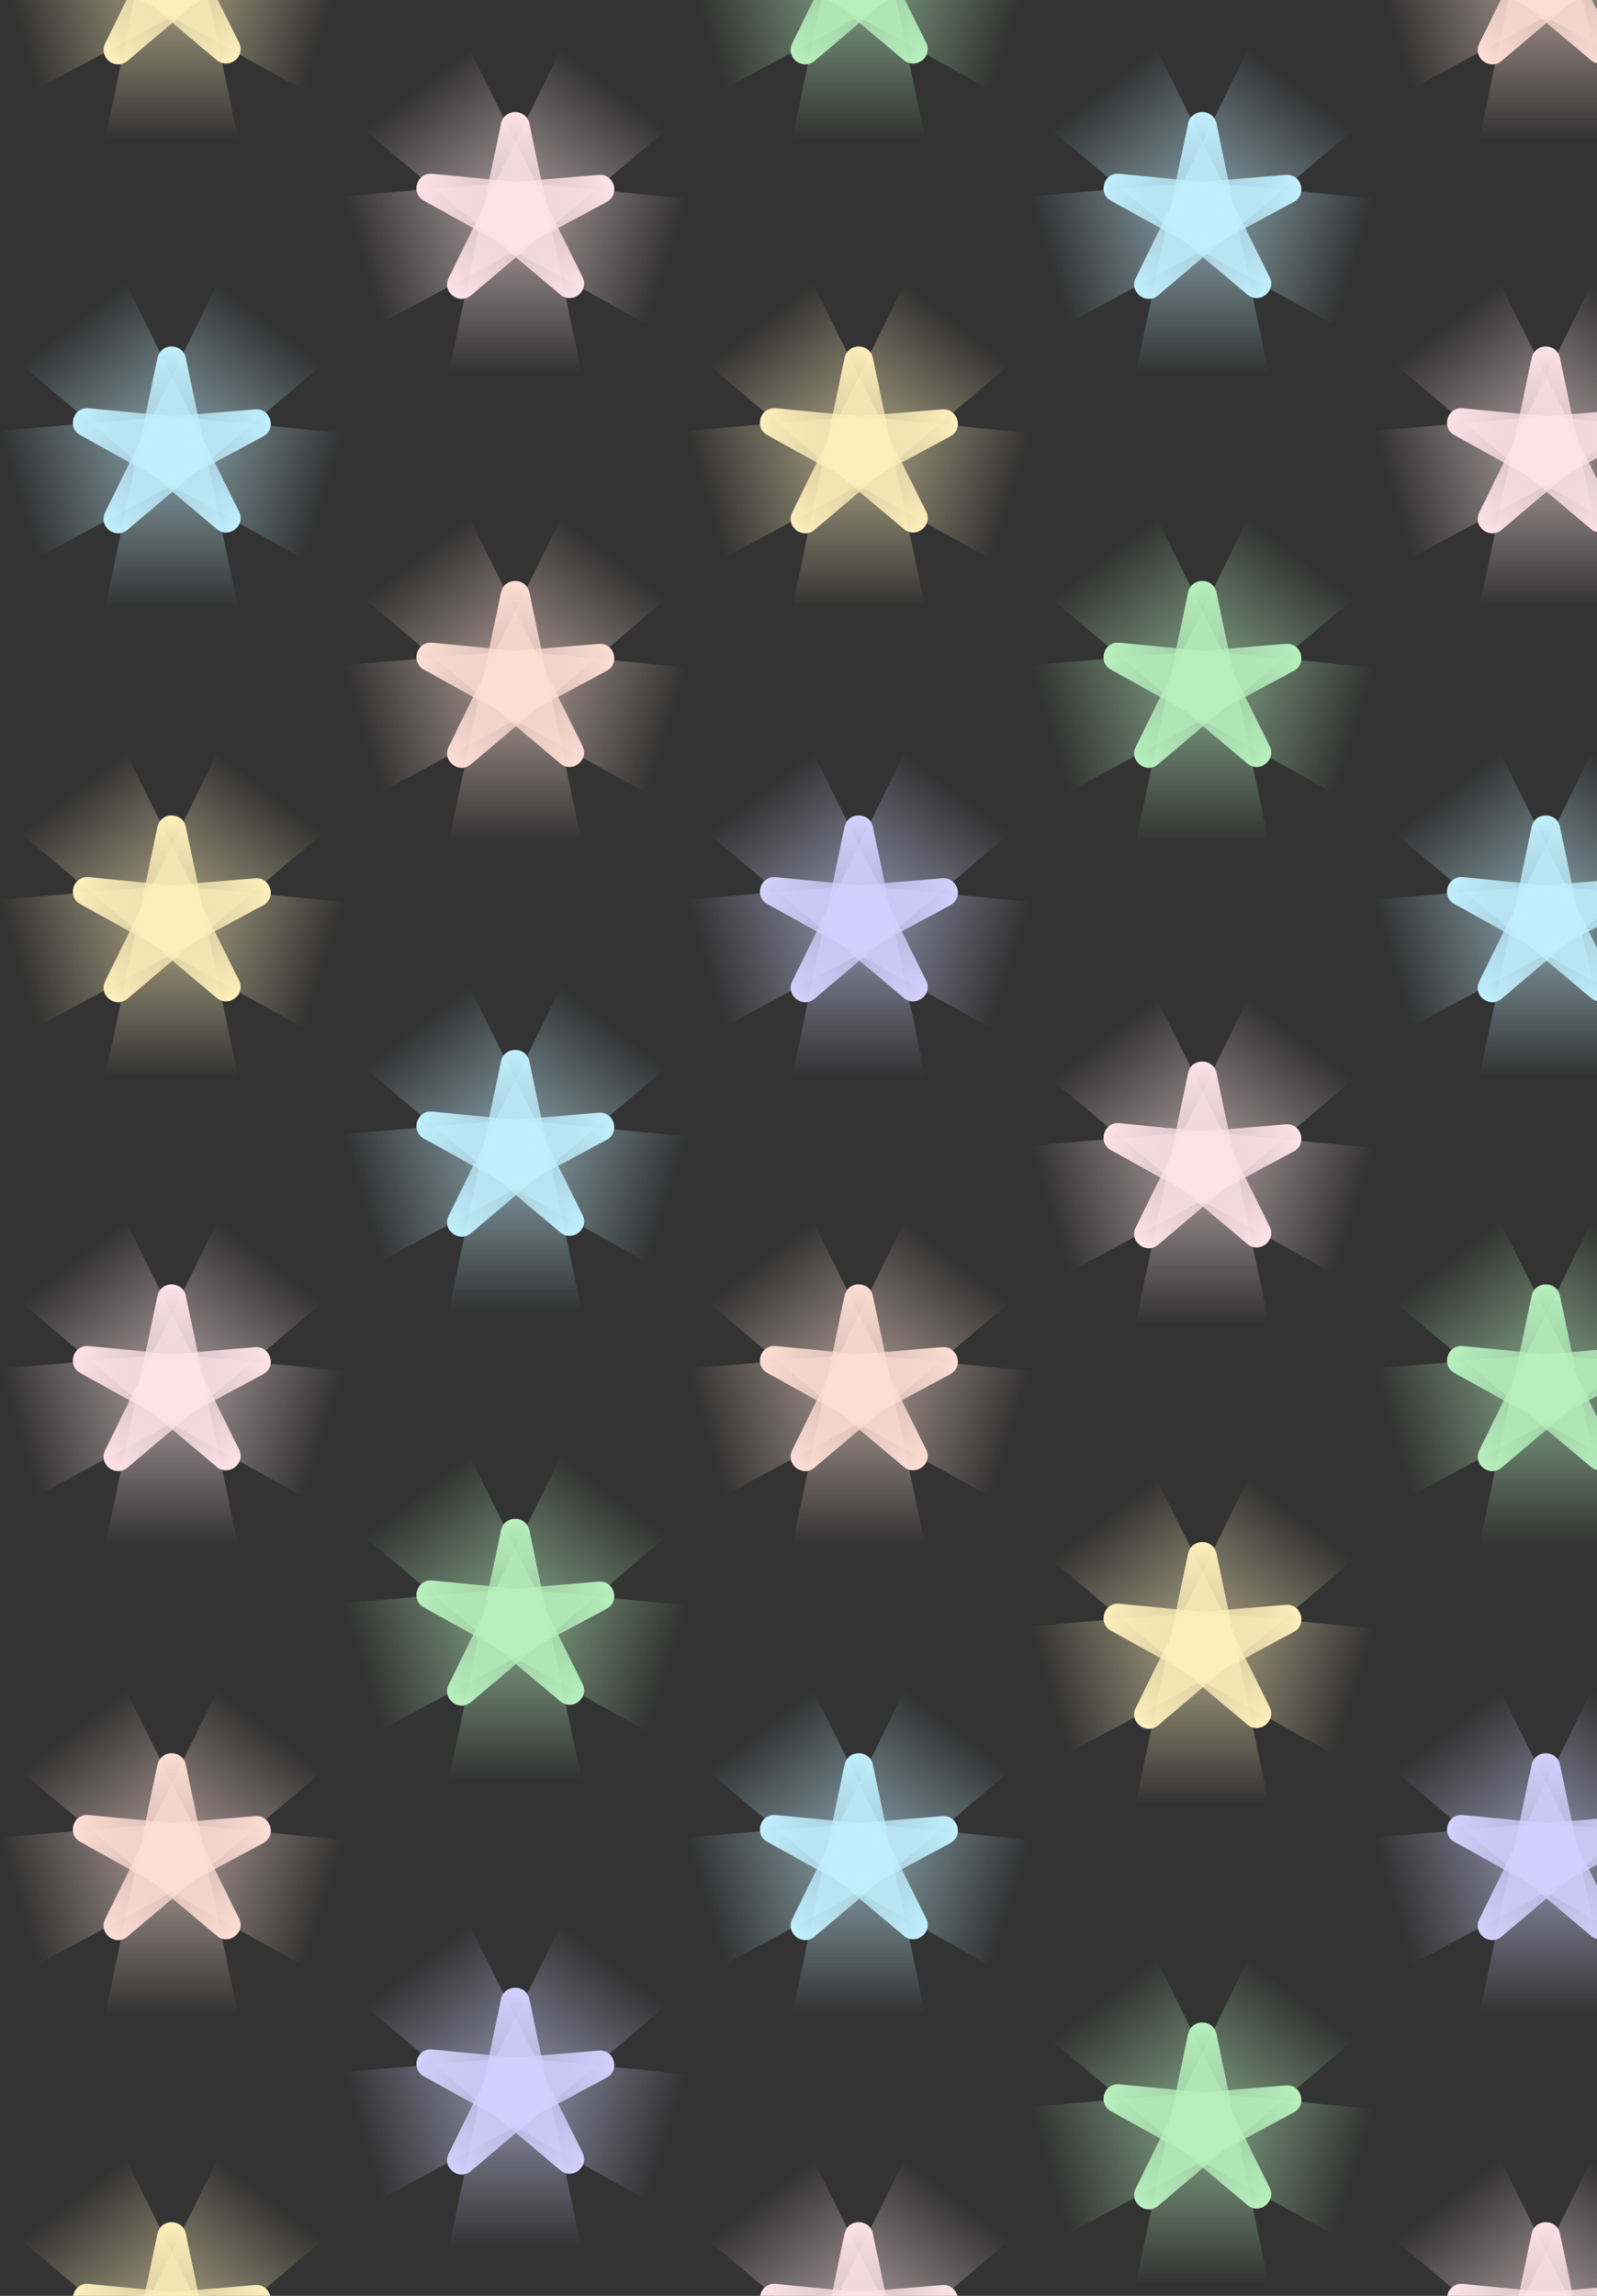 <svg width="688" height="989" viewBox="0 0 688 989" fill="none" xmlns="http://www.w3.org/2000/svg">
<rect x="0" y="0" width="688" height="989" fill="#333333" stroke="none"/>
<path d="M67.838 -47.785C69.218 -54.377 78.678 -54.378 80.059 -47.785L102.551 59.635L45.349 59.635L67.838 -47.785Z" fill="url(#paint0_linear_941_32672)"/>
<path d="M54.935 26.222C49.783 30.588 42.309 24.817 45.28 18.767L93.696 -79.818L138.886 -44.921L54.935 26.222Z" fill="url(#paint1_linear_941_32672)"/>
<path d="M102.983 18.392C105.979 24.431 98.528 30.232 93.358 25.886L9.124 -44.927L54.176 -80L102.983 18.392Z" fill="url(#paint2_linear_941_32672)"/>
<path d="M109.882 -25.662C116.625 -26.227 119.325 -17.204 113.369 -14.007L16.324 38.099L-4.01455e-05 -16.453L109.882 -25.662Z" fill="url(#paint3_linear_941_32672)"/>
<path d="M34.606 -14.537C28.695 -17.815 31.518 -26.8 38.253 -26.144L147.999 -15.447L130.928 38.878L34.606 -14.537Z" fill="url(#paint4_linear_941_32672)"/>
<path d="M215.838 53.215C217.218 46.623 226.678 46.622 228.059 53.215L250.551 160.635H193.349L215.838 53.215Z" fill="url(#paint5_linear_941_32672)"/>
<path d="M202.935 127.222C197.783 131.588 190.309 125.817 193.28 119.767L241.696 21.182L286.886 56.079L202.935 127.222Z" fill="url(#paint6_linear_941_32672)"/>
<path d="M250.983 119.393C253.979 125.431 246.528 131.232 241.358 126.886L157.124 56.073L202.176 21L250.983 119.393Z" fill="url(#paint7_linear_941_32672)"/>
<path d="M257.882 75.338C264.625 74.773 267.325 83.796 261.369 86.993L164.324 139.099L148 84.547L257.882 75.338Z" fill="url(#paint8_linear_941_32672)"/>
<path d="M182.606 86.463C176.695 83.185 179.518 74.2 186.253 74.856L295.999 85.553L278.928 139.878L182.606 86.463Z" fill="url(#paint9_linear_941_32672)"/>
<path d="M363.838 -47.785C365.218 -54.377 374.678 -54.378 376.059 -47.785L398.551 59.635L341.349 59.635L363.838 -47.785Z" fill="url(#paint10_linear_941_32672)"/>
<path d="M350.935 26.222C345.783 30.588 338.309 24.817 341.28 18.767L389.696 -79.818L434.886 -44.921L350.935 26.222Z" fill="url(#paint11_linear_941_32672)"/>
<path d="M398.984 18.392C401.979 24.431 394.528 30.232 389.358 25.886L305.124 -44.927L350.176 -80L398.984 18.392Z" fill="url(#paint12_linear_941_32672)"/>
<path d="M405.882 -25.662C412.625 -26.227 415.325 -17.204 409.369 -14.007L312.324 38.099L296 -16.453L405.882 -25.662Z" fill="url(#paint13_linear_941_32672)"/>
<path d="M330.606 -14.537C324.695 -17.815 327.518 -26.8 334.253 -26.144L443.999 -15.447L426.928 38.878L330.606 -14.537Z" fill="url(#paint14_linear_941_32672)"/>
<path d="M511.838 53.215C513.218 46.623 522.678 46.622 524.059 53.215L546.551 160.635H489.349L511.838 53.215Z" fill="url(#paint15_linear_941_32672)"/>
<path d="M498.935 127.222C493.783 131.588 486.309 125.817 489.28 119.767L537.696 21.182L582.886 56.079L498.935 127.222Z" fill="url(#paint16_linear_941_32672)"/>
<path d="M546.984 119.393C549.979 125.431 542.528 131.232 537.358 126.886L453.124 56.073L498.176 21L546.984 119.393Z" fill="url(#paint17_linear_941_32672)"/>
<path d="M553.882 75.338C560.625 74.773 563.325 83.796 557.369 86.993L460.324 139.099L444 84.547L553.882 75.338Z" fill="url(#paint18_linear_941_32672)"/>
<path d="M478.606 86.463C472.695 83.185 475.518 74.2 482.253 74.856L591.999 85.553L574.928 139.878L478.606 86.463Z" fill="url(#paint19_linear_941_32672)"/>
<path d="M659.838 -47.785C661.218 -54.377 670.678 -54.378 672.059 -47.785L694.551 59.635L637.349 59.635L659.838 -47.785Z" fill="url(#paint20_linear_941_32672)"/>
<path d="M646.935 26.222C641.783 30.588 634.309 24.817 637.28 18.767L685.696 -79.818L730.886 -44.921L646.935 26.222Z" fill="url(#paint21_linear_941_32672)"/>
<path d="M694.984 18.392C697.979 24.431 690.528 30.232 685.358 25.886L601.124 -44.927L646.176 -80L694.984 18.392Z" fill="url(#paint22_linear_941_32672)"/>
<path d="M701.882 -25.662C708.625 -26.227 711.325 -17.204 705.369 -14.007L608.324 38.099L592 -16.453L701.882 -25.662Z" fill="url(#paint23_linear_941_32672)"/>
<path d="M626.606 -14.537C620.695 -17.815 623.518 -26.8 630.253 -26.144L739.999 -15.447L722.928 38.878L626.606 -14.537Z" fill="url(#paint24_linear_941_32672)"/>
<path d="M363.838 154.215C365.218 147.623 374.678 147.622 376.059 154.215L398.551 261.635H341.349L363.838 154.215Z" fill="url(#paint25_linear_941_32672)"/>
<path d="M350.935 228.222C345.783 232.588 338.309 226.817 341.28 220.767L389.696 122.182L434.886 157.079L350.935 228.222Z" fill="url(#paint26_linear_941_32672)"/>
<path d="M398.984 220.393C401.979 226.431 394.528 232.232 389.358 227.886L305.124 157.073L350.176 122L398.984 220.393Z" fill="url(#paint27_linear_941_32672)"/>
<path d="M405.882 176.338C412.625 175.773 415.325 184.795 409.369 187.993L312.324 240.099L296 185.547L405.882 176.338Z" fill="url(#paint28_linear_941_32672)"/>
<path d="M330.606 187.463C324.695 184.185 327.518 175.2 334.253 175.856L443.999 186.553L426.928 240.878L330.606 187.463Z" fill="url(#paint29_linear_941_32672)"/>
<path d="M363.838 356.215C365.218 349.623 374.678 349.622 376.059 356.215L398.551 463.635H341.349L363.838 356.215Z" fill="url(#paint30_linear_941_32672)"/>
<path d="M350.935 430.222C345.783 434.588 338.309 428.817 341.28 422.767L389.696 324.182L434.886 359.079L350.935 430.222Z" fill="url(#paint31_linear_941_32672)"/>
<path d="M398.984 422.393C401.979 428.431 394.528 434.232 389.358 429.886L305.124 359.073L350.176 324L398.984 422.393Z" fill="url(#paint32_linear_941_32672)"/>
<path d="M405.882 378.338C412.625 377.773 415.325 386.795 409.369 389.993L312.324 442.099L296 387.547L405.882 378.338Z" fill="url(#paint33_linear_941_32672)"/>
<path d="M330.606 389.463C324.695 386.185 327.518 377.2 334.253 377.856L443.999 388.553L426.928 442.878L330.606 389.463Z" fill="url(#paint34_linear_941_32672)"/>
<path d="M363.838 558.215C365.218 551.623 374.678 551.622 376.059 558.215L398.551 665.635H341.349L363.838 558.215Z" fill="url(#paint35_linear_941_32672)"/>
<path d="M350.935 632.222C345.783 636.588 338.309 630.817 341.28 624.767L389.696 526.182L434.886 561.079L350.935 632.222Z" fill="url(#paint36_linear_941_32672)"/>
<path d="M398.984 624.393C401.979 630.431 394.528 636.232 389.358 631.886L305.124 561.073L350.176 526L398.984 624.393Z" fill="url(#paint37_linear_941_32672)"/>
<path d="M405.882 580.338C412.625 579.773 415.325 588.795 409.369 591.993L312.324 644.099L296 589.547L405.882 580.338Z" fill="url(#paint38_linear_941_32672)"/>
<path d="M330.606 591.463C324.695 588.185 327.518 579.2 334.253 579.856L443.999 590.553L426.928 644.878L330.606 591.463Z" fill="url(#paint39_linear_941_32672)"/>
<path d="M363.838 760.215C365.218 753.623 374.678 753.622 376.059 760.215L398.551 867.635H341.349L363.838 760.215Z" fill="url(#paint40_linear_941_32672)"/>
<path d="M350.935 834.222C345.783 838.588 338.309 832.817 341.28 826.767L389.696 728.182L434.886 763.079L350.935 834.222Z" fill="url(#paint41_linear_941_32672)"/>
<path d="M398.984 826.393C401.979 832.431 394.528 838.232 389.358 833.886L305.124 763.073L350.176 728L398.984 826.393Z" fill="url(#paint42_linear_941_32672)"/>
<path d="M405.882 782.338C412.625 781.773 415.325 790.795 409.369 793.993L312.324 846.099L296 791.547L405.882 782.338Z" fill="url(#paint43_linear_941_32672)"/>
<path d="M330.606 793.463C324.695 790.185 327.518 781.2 334.253 781.856L443.999 792.553L426.928 846.878L330.606 793.463Z" fill="url(#paint44_linear_941_32672)"/>
<path d="M363.838 962.215C365.218 955.623 374.678 955.622 376.059 962.215L398.551 1069.63H341.349L363.838 962.215Z" fill="url(#paint45_linear_941_32672)"/>
<path d="M350.935 1036.22C345.783 1040.59 338.309 1034.82 341.28 1028.77L389.696 930.182L434.886 965.079L350.935 1036.22Z" fill="url(#paint46_linear_941_32672)"/>
<path d="M398.984 1028.39C401.979 1034.43 394.528 1040.23 389.358 1035.89L305.124 965.073L350.176 930L398.984 1028.39Z" fill="url(#paint47_linear_941_32672)"/>
<path d="M405.882 984.338C412.625 983.773 415.325 992.795 409.369 995.993L312.324 1048.1L296 993.547L405.882 984.338Z" fill="url(#paint48_linear_941_32672)"/>
<path d="M330.606 995.463C324.695 992.185 327.518 983.2 334.253 983.856L443.999 994.553L426.928 1048.88L330.606 995.463Z" fill="url(#paint49_linear_941_32672)"/>
<path d="M659.838 154.215C661.218 147.623 670.678 147.622 672.059 154.215L694.551 261.635H637.349L659.838 154.215Z" fill="url(#paint50_linear_941_32672)"/>
<path d="M646.935 228.222C641.783 232.588 634.309 226.817 637.28 220.767L685.696 122.182L730.886 157.079L646.935 228.222Z" fill="url(#paint51_linear_941_32672)"/>
<path d="M694.984 220.393C697.979 226.431 690.528 232.232 685.358 227.886L601.124 157.073L646.176 122L694.984 220.393Z" fill="url(#paint52_linear_941_32672)"/>
<path d="M701.882 176.338C708.625 175.773 711.325 184.795 705.369 187.993L608.324 240.099L592 185.547L701.882 176.338Z" fill="url(#paint53_linear_941_32672)"/>
<path d="M626.606 187.463C620.695 184.185 623.518 175.2 630.253 175.856L739.999 186.553L722.928 240.878L626.606 187.463Z" fill="url(#paint54_linear_941_32672)"/>
<path d="M659.838 356.215C661.218 349.623 670.678 349.622 672.059 356.215L694.551 463.635H637.349L659.838 356.215Z" fill="url(#paint55_linear_941_32672)"/>
<path d="M646.935 430.222C641.783 434.588 634.309 428.817 637.28 422.767L685.696 324.182L730.886 359.079L646.935 430.222Z" fill="url(#paint56_linear_941_32672)"/>
<path d="M694.984 422.393C697.979 428.431 690.528 434.232 685.358 429.886L601.124 359.073L646.176 324L694.984 422.393Z" fill="url(#paint57_linear_941_32672)"/>
<path d="M701.882 378.338C708.625 377.773 711.325 386.795 705.369 389.993L608.324 442.099L592 387.547L701.882 378.338Z" fill="url(#paint58_linear_941_32672)"/>
<path d="M626.606 389.463C620.695 386.185 623.518 377.2 630.253 377.856L739.999 388.553L722.928 442.878L626.606 389.463Z" fill="url(#paint59_linear_941_32672)"/>
<path d="M659.838 558.215C661.218 551.623 670.678 551.622 672.059 558.215L694.551 665.635H637.349L659.838 558.215Z" fill="url(#paint60_linear_941_32672)"/>
<path d="M646.935 632.222C641.783 636.588 634.309 630.817 637.28 624.767L685.696 526.182L730.886 561.079L646.935 632.222Z" fill="url(#paint61_linear_941_32672)"/>
<path d="M694.984 624.393C697.979 630.431 690.528 636.232 685.358 631.886L601.124 561.073L646.176 526L694.984 624.393Z" fill="url(#paint62_linear_941_32672)"/>
<path d="M701.882 580.338C708.625 579.773 711.325 588.795 705.369 591.993L608.324 644.099L592 589.547L701.882 580.338Z" fill="url(#paint63_linear_941_32672)"/>
<path d="M626.606 591.463C620.695 588.185 623.518 579.2 630.253 579.856L739.999 590.553L722.928 644.878L626.606 591.463Z" fill="url(#paint64_linear_941_32672)"/>
<path d="M659.838 760.215C661.218 753.623 670.678 753.622 672.059 760.215L694.551 867.635H637.349L659.838 760.215Z" fill="url(#paint65_linear_941_32672)"/>
<path d="M646.935 834.222C641.783 838.588 634.309 832.817 637.28 826.767L685.696 728.182L730.886 763.079L646.935 834.222Z" fill="url(#paint66_linear_941_32672)"/>
<path d="M694.984 826.393C697.979 832.431 690.528 838.232 685.358 833.886L601.124 763.073L646.176 728L694.984 826.393Z" fill="url(#paint67_linear_941_32672)"/>
<path d="M701.882 782.338C708.625 781.773 711.325 790.795 705.369 793.993L608.324 846.099L592 791.547L701.882 782.338Z" fill="url(#paint68_linear_941_32672)"/>
<path d="M626.606 793.463C620.695 790.185 623.518 781.2 630.253 781.856L739.999 792.553L722.928 846.878L626.606 793.463Z" fill="url(#paint69_linear_941_32672)"/>
<path d="M659.838 962.215C661.218 955.623 670.678 955.622 672.059 962.215L694.551 1069.63H637.349L659.838 962.215Z" fill="url(#paint70_linear_941_32672)"/>
<path d="M646.935 1036.22C641.783 1040.59 634.309 1034.82 637.28 1028.77L685.696 930.182L730.886 965.079L646.935 1036.22Z" fill="url(#paint71_linear_941_32672)"/>
<path d="M694.984 1028.39C697.979 1034.43 690.528 1040.23 685.358 1035.89L601.124 965.073L646.176 930L694.984 1028.39Z" fill="url(#paint72_linear_941_32672)"/>
<path d="M701.882 984.338C708.625 983.773 711.325 992.795 705.369 995.993L608.324 1048.1L592 993.547L701.882 984.338Z" fill="url(#paint73_linear_941_32672)"/>
<path d="M626.606 995.463C620.695 992.185 623.518 983.2 630.253 983.856L739.999 994.553L722.928 1048.88L626.606 995.463Z" fill="url(#paint74_linear_941_32672)"/>
<path d="M215.838 255.215C217.218 248.623 226.678 248.622 228.059 255.215L250.551 362.635H193.349L215.838 255.215Z" fill="url(#paint75_linear_941_32672)"/>
<path d="M202.935 329.222C197.783 333.588 190.309 327.817 193.28 321.767L241.696 223.182L286.886 258.079L202.935 329.222Z" fill="url(#paint76_linear_941_32672)"/>
<path d="M250.983 321.393C253.979 327.431 246.528 333.232 241.358 328.886L157.124 258.073L202.176 223L250.983 321.393Z" fill="url(#paint77_linear_941_32672)"/>
<path d="M257.882 277.338C264.625 276.773 267.325 285.795 261.369 288.993L164.324 341.099L148 286.547L257.882 277.338Z" fill="url(#paint78_linear_941_32672)"/>
<path d="M182.606 288.463C176.695 285.185 179.518 276.2 186.253 276.856L295.999 287.553L278.928 341.878L182.606 288.463Z" fill="url(#paint79_linear_941_32672)"/>
<path d="M511.838 255.215C513.218 248.623 522.678 248.622 524.059 255.215L546.551 362.635H489.349L511.838 255.215Z" fill="url(#paint80_linear_941_32672)"/>
<path d="M498.935 329.222C493.783 333.588 486.309 327.817 489.28 321.767L537.696 223.182L582.886 258.079L498.935 329.222Z" fill="url(#paint81_linear_941_32672)"/>
<path d="M546.984 321.393C549.979 327.431 542.528 333.232 537.358 328.886L453.124 258.073L498.176 223L546.984 321.393Z" fill="url(#paint82_linear_941_32672)"/>
<path d="M553.882 277.338C560.625 276.773 563.325 285.795 557.369 288.993L460.324 341.099L444 286.547L553.882 277.338Z" fill="url(#paint83_linear_941_32672)"/>
<path d="M478.606 288.463C472.695 285.185 475.518 276.2 482.253 276.856L591.999 287.553L574.928 341.878L478.606 288.463Z" fill="url(#paint84_linear_941_32672)"/>
<path d="M511.838 462.215C513.218 455.623 522.678 455.622 524.059 462.215L546.551 569.635H489.349L511.838 462.215Z" fill="url(#paint85_linear_941_32672)"/>
<path d="M498.935 536.222C493.783 540.588 486.309 534.817 489.28 528.767L537.696 430.182L582.886 465.079L498.935 536.222Z" fill="url(#paint86_linear_941_32672)"/>
<path d="M546.984 528.393C549.979 534.431 542.528 540.232 537.358 535.886L453.124 465.073L498.176 430L546.984 528.393Z" fill="url(#paint87_linear_941_32672)"/>
<path d="M553.882 484.338C560.625 483.773 563.325 492.795 557.369 495.993L460.324 548.099L444 493.547L553.882 484.338Z" fill="url(#paint88_linear_941_32672)"/>
<path d="M478.606 495.463C472.695 492.185 475.518 483.2 482.253 483.856L591.999 494.553L574.928 548.878L478.606 495.463Z" fill="url(#paint89_linear_941_32672)"/>
<path d="M511.838 669.215C513.218 662.623 522.678 662.622 524.059 669.215L546.551 776.635H489.349L511.838 669.215Z" fill="url(#paint90_linear_941_32672)"/>
<path d="M498.935 743.222C493.783 747.588 486.309 741.817 489.28 735.767L537.696 637.182L582.886 672.079L498.935 743.222Z" fill="url(#paint91_linear_941_32672)"/>
<path d="M546.984 735.393C549.979 741.431 542.528 747.232 537.358 742.886L453.124 672.073L498.176 637L546.984 735.393Z" fill="url(#paint92_linear_941_32672)"/>
<path d="M553.882 691.338C560.625 690.773 563.325 699.795 557.369 702.993L460.324 755.099L444 700.547L553.882 691.338Z" fill="url(#paint93_linear_941_32672)"/>
<path d="M478.606 702.463C472.695 699.185 475.518 690.2 482.253 690.856L591.999 701.553L574.928 755.878L478.606 702.463Z" fill="url(#paint94_linear_941_32672)"/>
<path d="M511.838 876.215C513.218 869.623 522.678 869.622 524.059 876.215L546.551 983.635H489.349L511.838 876.215Z" fill="url(#paint95_linear_941_32672)"/>
<path d="M498.935 950.222C493.783 954.588 486.309 948.817 489.28 942.767L537.696 844.182L582.886 879.079L498.935 950.222Z" fill="url(#paint96_linear_941_32672)"/>
<path d="M546.984 942.393C549.979 948.431 542.528 954.232 537.358 949.886L453.124 879.073L498.176 844L546.984 942.393Z" fill="url(#paint97_linear_941_32672)"/>
<path d="M553.882 898.338C560.625 897.773 563.325 906.795 557.369 909.993L460.324 962.099L444 907.547L553.882 898.338Z" fill="url(#paint98_linear_941_32672)"/>
<path d="M478.606 909.463C472.695 906.185 475.518 897.2 482.253 897.856L591.999 908.553L574.928 962.878L478.606 909.463Z" fill="url(#paint99_linear_941_32672)"/>
<path d="M215.838 457.215C217.218 450.623 226.678 450.622 228.059 457.215L250.551 564.635H193.349L215.838 457.215Z" fill="url(#paint100_linear_941_32672)"/>
<path d="M202.935 531.222C197.783 535.588 190.309 529.817 193.28 523.767L241.696 425.182L286.886 460.079L202.935 531.222Z" fill="url(#paint101_linear_941_32672)"/>
<path d="M250.983 523.393C253.979 529.431 246.528 535.232 241.358 530.886L157.124 460.073L202.176 425L250.983 523.393Z" fill="url(#paint102_linear_941_32672)"/>
<path d="M257.882 479.338C264.625 478.773 267.325 487.795 261.369 490.993L164.324 543.099L148 488.547L257.882 479.338Z" fill="url(#paint103_linear_941_32672)"/>
<path d="M182.606 490.463C176.695 487.185 179.518 478.2 186.253 478.856L295.999 489.553L278.928 543.878L182.606 490.463Z" fill="url(#paint104_linear_941_32672)"/>
<path d="M215.838 659.215C217.218 652.623 226.678 652.622 228.059 659.215L250.551 766.635H193.349L215.838 659.215Z" fill="url(#paint105_linear_941_32672)"/>
<path d="M202.935 733.222C197.783 737.588 190.309 731.817 193.28 725.767L241.696 627.182L286.886 662.079L202.935 733.222Z" fill="url(#paint106_linear_941_32672)"/>
<path d="M250.983 725.393C253.979 731.431 246.528 737.232 241.358 732.886L157.124 662.073L202.176 627L250.983 725.393Z" fill="url(#paint107_linear_941_32672)"/>
<path d="M257.882 681.338C264.625 680.773 267.325 689.795 261.369 692.993L164.324 745.099L148 690.547L257.882 681.338Z" fill="url(#paint108_linear_941_32672)"/>
<path d="M182.606 692.463C176.695 689.185 179.518 680.2 186.253 680.856L295.999 691.553L278.928 745.878L182.606 692.463Z" fill="url(#paint109_linear_941_32672)"/>
<path d="M215.838 861.215C217.218 854.623 226.678 854.622 228.059 861.215L250.551 968.635H193.349L215.838 861.215Z" fill="url(#paint110_linear_941_32672)"/>
<path d="M202.935 935.222C197.783 939.588 190.309 933.817 193.28 927.767L241.696 829.182L286.886 864.079L202.935 935.222Z" fill="url(#paint111_linear_941_32672)"/>
<path d="M250.983 927.393C253.979 933.431 246.528 939.232 241.358 934.886L157.124 864.073L202.176 829L250.983 927.393Z" fill="url(#paint112_linear_941_32672)"/>
<path d="M257.882 883.338C264.625 882.773 267.325 891.795 261.369 894.993L164.324 947.099L148 892.547L257.882 883.338Z" fill="url(#paint113_linear_941_32672)"/>
<path d="M182.606 894.463C176.695 891.185 179.518 882.2 186.253 882.856L295.999 893.553L278.928 947.878L182.606 894.463Z" fill="url(#paint114_linear_941_32672)"/>
<path d="M67.838 154.215C69.218 147.623 78.678 147.622 80.059 154.215L102.551 261.635H45.349L67.838 154.215Z" fill="url(#paint115_linear_941_32672)"/>
<path d="M54.935 228.222C49.783 232.588 42.309 226.817 45.28 220.767L93.696 122.182L138.886 157.079L54.935 228.222Z" fill="url(#paint116_linear_941_32672)"/>
<path d="M102.983 220.393C105.979 226.431 98.528 232.232 93.358 227.886L9.124 157.073L54.176 122L102.983 220.393Z" fill="url(#paint117_linear_941_32672)"/>
<path d="M109.882 176.338C116.625 175.773 119.325 184.795 113.369 187.993L16.324 240.099L-4.01455e-05 185.547L109.882 176.338Z" fill="url(#paint118_linear_941_32672)"/>
<path d="M34.606 187.463C28.695 184.185 31.518 175.2 38.253 175.856L147.999 186.553L130.928 240.878L34.606 187.463Z" fill="url(#paint119_linear_941_32672)"/>
<path d="M67.838 356.215C69.218 349.623 78.678 349.622 80.059 356.215L102.551 463.635H45.349L67.838 356.215Z" fill="url(#paint120_linear_941_32672)"/>
<path d="M54.935 430.222C49.783 434.588 42.309 428.817 45.28 422.767L93.696 324.182L138.886 359.079L54.935 430.222Z" fill="url(#paint121_linear_941_32672)"/>
<path d="M102.983 422.393C105.979 428.431 98.528 434.232 93.358 429.886L9.124 359.073L54.176 324L102.983 422.393Z" fill="url(#paint122_linear_941_32672)"/>
<path d="M109.882 378.338C116.625 377.773 119.325 386.795 113.369 389.993L16.324 442.099L-4.01455e-05 387.547L109.882 378.338Z" fill="url(#paint123_linear_941_32672)"/>
<path d="M34.606 389.463C28.695 386.185 31.518 377.2 38.253 377.856L147.999 388.553L130.928 442.878L34.606 389.463Z" fill="url(#paint124_linear_941_32672)"/>
<path d="M67.838 558.215C69.218 551.623 78.678 551.622 80.059 558.215L102.551 665.635H45.349L67.838 558.215Z" fill="url(#paint125_linear_941_32672)"/>
<path d="M54.935 632.222C49.783 636.588 42.309 630.817 45.28 624.767L93.696 526.182L138.886 561.079L54.935 632.222Z" fill="url(#paint126_linear_941_32672)"/>
<path d="M102.983 624.393C105.979 630.431 98.528 636.232 93.358 631.886L9.124 561.073L54.176 526L102.983 624.393Z" fill="url(#paint127_linear_941_32672)"/>
<path d="M109.882 580.338C116.625 579.773 119.325 588.795 113.369 591.993L16.324 644.099L-4.01455e-05 589.547L109.882 580.338Z" fill="url(#paint128_linear_941_32672)"/>
<path d="M34.606 591.463C28.695 588.185 31.518 579.2 38.253 579.856L147.999 590.553L130.928 644.878L34.606 591.463Z" fill="url(#paint129_linear_941_32672)"/>
<path d="M67.838 760.215C69.218 753.623 78.678 753.622 80.059 760.215L102.551 867.635H45.349L67.838 760.215Z" fill="url(#paint130_linear_941_32672)"/>
<path d="M54.935 834.222C49.783 838.588 42.309 832.817 45.28 826.767L93.696 728.182L138.886 763.079L54.935 834.222Z" fill="url(#paint131_linear_941_32672)"/>
<path d="M102.983 826.393C105.979 832.431 98.528 838.232 93.358 833.886L9.124 763.073L54.176 728L102.983 826.393Z" fill="url(#paint132_linear_941_32672)"/>
<path d="M109.882 782.338C116.625 781.773 119.325 790.795 113.369 793.993L16.324 846.099L-4.01455e-05 791.547L109.882 782.338Z" fill="url(#paint133_linear_941_32672)"/>
<path d="M34.606 793.463C28.695 790.185 31.518 781.2 38.253 781.856L147.999 792.553L130.928 846.878L34.606 793.463Z" fill="url(#paint134_linear_941_32672)"/>
<path d="M67.838 962.215C69.218 955.623 78.678 955.622 80.059 962.215L102.551 1069.63H45.349L67.838 962.215Z" fill="url(#paint135_linear_941_32672)"/>
<path d="M54.935 1036.22C49.783 1040.59 42.309 1034.82 45.28 1028.77L93.696 930.182L138.886 965.079L54.935 1036.22Z" fill="url(#paint136_linear_941_32672)"/>
<path d="M102.983 1028.39C105.979 1034.43 98.528 1040.23 93.358 1035.89L9.124 965.073L54.176 930L102.983 1028.39Z" fill="url(#paint137_linear_941_32672)"/>
<path d="M109.882 984.338C116.625 983.773 119.325 992.795 113.369 995.993L16.324 1048.1L-4.01455e-05 993.547L109.882 984.338Z" fill="url(#paint138_linear_941_32672)"/>
<path d="M34.606 995.463C28.695 992.185 31.518 983.2 38.253 983.856L147.999 994.553L130.928 1048.88L34.606 995.463Z" fill="url(#paint139_linear_941_32672)"/>
<defs>
<linearGradient id="paint0_linear_941_32672" x1="73.95" y1="-52.73" x2="73.95" y2="59.635" gradientUnits="userSpaceOnUse">
<stop stop-color="#FFF0BB"/>
<stop offset="1" stop-color="#FFF0BB" stop-opacity="0"/>
</linearGradient>
<linearGradient id="paint1_linear_941_32672" x1="47.059" y1="26.399" x2="115.864" y2="-62.7" gradientUnits="userSpaceOnUse">
<stop stop-color="#FFF0BB"/>
<stop offset="1" stop-color="#FFF0BB" stop-opacity="0"/>
</linearGradient>
<linearGradient id="paint2_linear_941_32672" x1="101.231" y1="26.034" x2="32.077" y2="-62.796" gradientUnits="userSpaceOnUse">
<stop stop-color="#FFF0BB"/>
<stop offset="1" stop-color="#FFF0BB" stop-opacity="0"/>
</linearGradient>
<linearGradient id="paint3_linear_941_32672" x1="116.388" y1="-21.244" x2="8.25" y2="11.116" gradientUnits="userSpaceOnUse">
<stop stop-color="#FFF0BB"/>
<stop offset="1" stop-color="#FFF0BB" stop-opacity="0"/>
</linearGradient>
<linearGradient id="paint4_linear_941_32672" x1="31.688" y1="-21.818" x2="139.368" y2="12.019" gradientUnits="userSpaceOnUse">
<stop stop-color="#FFF0BB"/>
<stop offset="1" stop-color="#FFF0BB" stop-opacity="0"/>
</linearGradient>
<linearGradient id="paint5_linear_941_32672" x1="221.95" y1="48.27" x2="221.95" y2="160.635" gradientUnits="userSpaceOnUse">
<stop stop-color="#FFE3EA"/>
<stop offset="1" stop-color="#FFE3EA" stop-opacity="0"/>
</linearGradient>
<linearGradient id="paint6_linear_941_32672" x1="195.059" y1="127.399" x2="263.864" y2="38.3" gradientUnits="userSpaceOnUse">
<stop stop-color="#FFE3EA"/>
<stop offset="1" stop-color="#FFE3EA" stop-opacity="0"/>
</linearGradient>
<linearGradient id="paint7_linear_941_32672" x1="249.231" y1="127.034" x2="180.077" y2="38.204" gradientUnits="userSpaceOnUse">
<stop stop-color="#FFE3EA"/>
<stop offset="1" stop-color="#FFE3EA" stop-opacity="0"/>
</linearGradient>
<linearGradient id="paint8_linear_941_32672" x1="264.388" y1="79.757" x2="156.25" y2="112.116" gradientUnits="userSpaceOnUse">
<stop stop-color="#FFE3EA"/>
<stop offset="1" stop-color="#FFE3EA" stop-opacity="0"/>
</linearGradient>
<linearGradient id="paint9_linear_941_32672" x1="179.688" y1="79.182" x2="287.368" y2="113.019" gradientUnits="userSpaceOnUse">
<stop stop-color="#FFE3EA"/>
<stop offset="1" stop-color="#FFE3EA" stop-opacity="0"/>
</linearGradient>
<linearGradient id="paint10_linear_941_32672" x1="369.95" y1="-52.73" x2="369.95" y2="59.635" gradientUnits="userSpaceOnUse">
<stop stop-color="#B8F1BE"/>
<stop offset="1" stop-color="#B8F1BE" stop-opacity="0"/>
</linearGradient>
<linearGradient id="paint11_linear_941_32672" x1="343.059" y1="26.399" x2="411.864" y2="-62.7" gradientUnits="userSpaceOnUse">
<stop stop-color="#B8F1BE"/>
<stop offset="1" stop-color="#B8F1BE" stop-opacity="0"/>
</linearGradient>
<linearGradient id="paint12_linear_941_32672" x1="397.231" y1="26.034" x2="328.077" y2="-62.796" gradientUnits="userSpaceOnUse">
<stop stop-color="#B8F1BE"/>
<stop offset="1" stop-color="#B8F1BE" stop-opacity="0"/>
</linearGradient>
<linearGradient id="paint13_linear_941_32672" x1="412.388" y1="-21.244" x2="304.25" y2="11.116" gradientUnits="userSpaceOnUse">
<stop stop-color="#B8F1BE"/>
<stop offset="1" stop-color="#B8F1BE" stop-opacity="0"/>
</linearGradient>
<linearGradient id="paint14_linear_941_32672" x1="327.688" y1="-21.818" x2="435.368" y2="12.019" gradientUnits="userSpaceOnUse">
<stop stop-color="#B8F1BE"/>
<stop offset="1" stop-color="#B8F1BE" stop-opacity="0"/>
</linearGradient>
<linearGradient id="paint15_linear_941_32672" x1="517.95" y1="48.27" x2="517.95" y2="160.635" gradientUnits="userSpaceOnUse">
<stop stop-color="#C2F0FF"/>
<stop offset="1" stop-color="#C2F0FF" stop-opacity="0"/>
</linearGradient>
<linearGradient id="paint16_linear_941_32672" x1="491.059" y1="127.399" x2="559.864" y2="38.3" gradientUnits="userSpaceOnUse">
<stop stop-color="#C2F0FF"/>
<stop offset="1" stop-color="#C2F0FF" stop-opacity="0"/>
</linearGradient>
<linearGradient id="paint17_linear_941_32672" x1="545.231" y1="127.034" x2="476.077" y2="38.204" gradientUnits="userSpaceOnUse">
<stop stop-color="#C2F0FF"/>
<stop offset="1" stop-color="#C2F0FF" stop-opacity="0"/>
</linearGradient>
<linearGradient id="paint18_linear_941_32672" x1="560.388" y1="79.757" x2="452.25" y2="112.116" gradientUnits="userSpaceOnUse">
<stop stop-color="#C2F0FF"/>
<stop offset="1" stop-color="#C2F0FF" stop-opacity="0"/>
</linearGradient>
<linearGradient id="paint19_linear_941_32672" x1="475.688" y1="79.182" x2="583.368" y2="113.019" gradientUnits="userSpaceOnUse">
<stop stop-color="#C2F0FF"/>
<stop offset="1" stop-color="#C2F0FF" stop-opacity="0"/>
</linearGradient>
<linearGradient id="paint20_linear_941_32672" x1="665.95" y1="-52.73" x2="665.95" y2="59.635" gradientUnits="userSpaceOnUse">
<stop stop-color="#FFDFD5"/>
<stop offset="1" stop-color="#FFDFD5" stop-opacity="0"/>
</linearGradient>
<linearGradient id="paint21_linear_941_32672" x1="639.059" y1="26.399" x2="707.864" y2="-62.7" gradientUnits="userSpaceOnUse">
<stop stop-color="#FFDFD5"/>
<stop offset="1" stop-color="#FFDFD5" stop-opacity="0"/>
</linearGradient>
<linearGradient id="paint22_linear_941_32672" x1="693.231" y1="26.034" x2="624.077" y2="-62.796" gradientUnits="userSpaceOnUse">
<stop stop-color="#FFDFD5"/>
<stop offset="1" stop-color="#FFDFD5" stop-opacity="0"/>
</linearGradient>
<linearGradient id="paint23_linear_941_32672" x1="708.388" y1="-21.244" x2="600.25" y2="11.116" gradientUnits="userSpaceOnUse">
<stop stop-color="#FFDFD5"/>
<stop offset="1" stop-color="#FFDFD5" stop-opacity="0"/>
</linearGradient>
<linearGradient id="paint24_linear_941_32672" x1="623.688" y1="-21.818" x2="731.368" y2="12.019" gradientUnits="userSpaceOnUse">
<stop stop-color="#FFDFD5"/>
<stop offset="1" stop-color="#FFDFD5" stop-opacity="0"/>
</linearGradient>
<linearGradient id="paint25_linear_941_32672" x1="369.95" y1="149.271" x2="369.95" y2="261.635" gradientUnits="userSpaceOnUse">
<stop stop-color="#FFF0BB"/>
<stop offset="1" stop-color="#FFF0BB" stop-opacity="0"/>
</linearGradient>
<linearGradient id="paint26_linear_941_32672" x1="343.059" y1="228.399" x2="411.864" y2="139.3" gradientUnits="userSpaceOnUse">
<stop stop-color="#FFF0BB"/>
<stop offset="1" stop-color="#FFF0BB" stop-opacity="0"/>
</linearGradient>
<linearGradient id="paint27_linear_941_32672" x1="397.231" y1="228.034" x2="328.077" y2="139.204" gradientUnits="userSpaceOnUse">
<stop stop-color="#FFF0BB"/>
<stop offset="1" stop-color="#FFF0BB" stop-opacity="0"/>
</linearGradient>
<linearGradient id="paint28_linear_941_32672" x1="412.388" y1="180.757" x2="304.25" y2="213.116" gradientUnits="userSpaceOnUse">
<stop stop-color="#FFF0BB"/>
<stop offset="1" stop-color="#FFF0BB" stop-opacity="0"/>
</linearGradient>
<linearGradient id="paint29_linear_941_32672" x1="327.688" y1="180.182" x2="435.368" y2="214.019" gradientUnits="userSpaceOnUse">
<stop stop-color="#FFF0BB"/>
<stop offset="1" stop-color="#FFF0BB" stop-opacity="0"/>
</linearGradient>
<linearGradient id="paint30_linear_941_32672" x1="369.95" y1="351.271" x2="369.95" y2="463.635" gradientUnits="userSpaceOnUse">
<stop stop-color="#D5D1FF"/>
<stop offset="1" stop-color="#D5D1FF" stop-opacity="0"/>
</linearGradient>
<linearGradient id="paint31_linear_941_32672" x1="343.059" y1="430.399" x2="411.864" y2="341.3" gradientUnits="userSpaceOnUse">
<stop stop-color="#D5D1FF"/>
<stop offset="1" stop-color="#D5D1FF" stop-opacity="0"/>
</linearGradient>
<linearGradient id="paint32_linear_941_32672" x1="397.231" y1="430.034" x2="328.077" y2="341.204" gradientUnits="userSpaceOnUse">
<stop stop-color="#D5D1FF"/>
<stop offset="1" stop-color="#D5D1FF" stop-opacity="0"/>
</linearGradient>
<linearGradient id="paint33_linear_941_32672" x1="412.388" y1="382.757" x2="304.25" y2="415.116" gradientUnits="userSpaceOnUse">
<stop stop-color="#D5D1FF"/>
<stop offset="1" stop-color="#D5D1FF" stop-opacity="0"/>
</linearGradient>
<linearGradient id="paint34_linear_941_32672" x1="327.688" y1="382.182" x2="435.368" y2="416.019" gradientUnits="userSpaceOnUse">
<stop stop-color="#D5D1FF"/>
<stop offset="1" stop-color="#D5D1FF" stop-opacity="0"/>
</linearGradient>
<linearGradient id="paint35_linear_941_32672" x1="369.95" y1="553.271" x2="369.95" y2="665.635" gradientUnits="userSpaceOnUse">
<stop stop-color="#FFDFD5"/>
<stop offset="1" stop-color="#FFDFD5" stop-opacity="0"/>
</linearGradient>
<linearGradient id="paint36_linear_941_32672" x1="343.059" y1="632.399" x2="411.864" y2="543.3" gradientUnits="userSpaceOnUse">
<stop stop-color="#FFDFD5"/>
<stop offset="1" stop-color="#FFDFD5" stop-opacity="0"/>
</linearGradient>
<linearGradient id="paint37_linear_941_32672" x1="397.231" y1="632.034" x2="328.077" y2="543.204" gradientUnits="userSpaceOnUse">
<stop stop-color="#FFDFD5"/>
<stop offset="1" stop-color="#FFDFD5" stop-opacity="0"/>
</linearGradient>
<linearGradient id="paint38_linear_941_32672" x1="412.388" y1="584.757" x2="304.25" y2="617.116" gradientUnits="userSpaceOnUse">
<stop stop-color="#FFDFD5"/>
<stop offset="1" stop-color="#FFDFD5" stop-opacity="0"/>
</linearGradient>
<linearGradient id="paint39_linear_941_32672" x1="327.688" y1="584.182" x2="435.368" y2="618.019" gradientUnits="userSpaceOnUse">
<stop stop-color="#FFDFD5"/>
<stop offset="1" stop-color="#FFDFD5" stop-opacity="0"/>
</linearGradient>
<linearGradient id="paint40_linear_941_32672" x1="369.95" y1="755.271" x2="369.95" y2="867.635" gradientUnits="userSpaceOnUse">
<stop stop-color="#C2F0FF"/>
<stop offset="1" stop-color="#C2F0FF" stop-opacity="0"/>
</linearGradient>
<linearGradient id="paint41_linear_941_32672" x1="343.059" y1="834.399" x2="411.864" y2="745.3" gradientUnits="userSpaceOnUse">
<stop stop-color="#C2F0FF"/>
<stop offset="1" stop-color="#C2F0FF" stop-opacity="0"/>
</linearGradient>
<linearGradient id="paint42_linear_941_32672" x1="397.231" y1="834.034" x2="328.077" y2="745.204" gradientUnits="userSpaceOnUse">
<stop stop-color="#C2F0FF"/>
<stop offset="1" stop-color="#C2F0FF" stop-opacity="0"/>
</linearGradient>
<linearGradient id="paint43_linear_941_32672" x1="412.388" y1="786.757" x2="304.25" y2="819.116" gradientUnits="userSpaceOnUse">
<stop stop-color="#C2F0FF"/>
<stop offset="1" stop-color="#C2F0FF" stop-opacity="0"/>
</linearGradient>
<linearGradient id="paint44_linear_941_32672" x1="327.688" y1="786.182" x2="435.368" y2="820.019" gradientUnits="userSpaceOnUse">
<stop stop-color="#C2F0FF"/>
<stop offset="1" stop-color="#C2F0FF" stop-opacity="0"/>
</linearGradient>
<linearGradient id="paint45_linear_941_32672" x1="369.95" y1="957.271" x2="369.95" y2="1069.63" gradientUnits="userSpaceOnUse">
<stop stop-color="#FFE3EA"/>
<stop offset="1" stop-color="#FFE3EA" stop-opacity="0"/>
</linearGradient>
<linearGradient id="paint46_linear_941_32672" x1="343.059" y1="1036.4" x2="411.864" y2="947.3" gradientUnits="userSpaceOnUse">
<stop stop-color="#FFE3EA"/>
<stop offset="1" stop-color="#FFE3EA" stop-opacity="0"/>
</linearGradient>
<linearGradient id="paint47_linear_941_32672" x1="397.231" y1="1036.03" x2="328.077" y2="947.204" gradientUnits="userSpaceOnUse">
<stop stop-color="#FFE3EA"/>
<stop offset="1" stop-color="#FFE3EA" stop-opacity="0"/>
</linearGradient>
<linearGradient id="paint48_linear_941_32672" x1="412.388" y1="988.757" x2="304.25" y2="1021.12" gradientUnits="userSpaceOnUse">
<stop stop-color="#FFE3EA"/>
<stop offset="1" stop-color="#FFE3EA" stop-opacity="0"/>
</linearGradient>
<linearGradient id="paint49_linear_941_32672" x1="327.688" y1="988.182" x2="435.368" y2="1022.02" gradientUnits="userSpaceOnUse">
<stop stop-color="#FFE3EA"/>
<stop offset="1" stop-color="#FFE3EA" stop-opacity="0"/>
</linearGradient>
<linearGradient id="paint50_linear_941_32672" x1="665.95" y1="149.271" x2="665.95" y2="261.635" gradientUnits="userSpaceOnUse">
<stop stop-color="#FFE3EA"/>
<stop offset="1" stop-color="#FFE3EA" stop-opacity="0"/>
</linearGradient>
<linearGradient id="paint51_linear_941_32672" x1="639.059" y1="228.399" x2="707.864" y2="139.3" gradientUnits="userSpaceOnUse">
<stop stop-color="#FFE3EA"/>
<stop offset="1" stop-color="#FFE3EA" stop-opacity="0"/>
</linearGradient>
<linearGradient id="paint52_linear_941_32672" x1="693.231" y1="228.034" x2="624.077" y2="139.204" gradientUnits="userSpaceOnUse">
<stop stop-color="#FFE3EA"/>
<stop offset="1" stop-color="#FFE3EA" stop-opacity="0"/>
</linearGradient>
<linearGradient id="paint53_linear_941_32672" x1="708.388" y1="180.757" x2="600.25" y2="213.116" gradientUnits="userSpaceOnUse">
<stop stop-color="#FFE3EA"/>
<stop offset="1" stop-color="#FFE3EA" stop-opacity="0"/>
</linearGradient>
<linearGradient id="paint54_linear_941_32672" x1="623.688" y1="180.182" x2="731.368" y2="214.019" gradientUnits="userSpaceOnUse">
<stop stop-color="#FFE3EA"/>
<stop offset="1" stop-color="#FFE3EA" stop-opacity="0"/>
</linearGradient>
<linearGradient id="paint55_linear_941_32672" x1="665.95" y1="351.271" x2="665.95" y2="463.635" gradientUnits="userSpaceOnUse">
<stop stop-color="#C2F0FF"/>
<stop offset="1" stop-color="#C2F0FF" stop-opacity="0"/>
</linearGradient>
<linearGradient id="paint56_linear_941_32672" x1="639.059" y1="430.399" x2="707.864" y2="341.3" gradientUnits="userSpaceOnUse">
<stop stop-color="#C2F0FF"/>
<stop offset="1" stop-color="#C2F0FF" stop-opacity="0"/>
</linearGradient>
<linearGradient id="paint57_linear_941_32672" x1="693.231" y1="430.034" x2="624.077" y2="341.204" gradientUnits="userSpaceOnUse">
<stop stop-color="#C2F0FF"/>
<stop offset="1" stop-color="#C2F0FF" stop-opacity="0"/>
</linearGradient>
<linearGradient id="paint58_linear_941_32672" x1="708.388" y1="382.757" x2="600.25" y2="415.116" gradientUnits="userSpaceOnUse">
<stop stop-color="#C2F0FF"/>
<stop offset="1" stop-color="#C2F0FF" stop-opacity="0"/>
</linearGradient>
<linearGradient id="paint59_linear_941_32672" x1="623.688" y1="382.182" x2="731.368" y2="416.019" gradientUnits="userSpaceOnUse">
<stop stop-color="#C2F0FF"/>
<stop offset="1" stop-color="#C2F0FF" stop-opacity="0"/>
</linearGradient>
<linearGradient id="paint60_linear_941_32672" x1="665.95" y1="553.271" x2="665.95" y2="665.635" gradientUnits="userSpaceOnUse">
<stop stop-color="#B8F1BE"/>
<stop offset="1" stop-color="#B8F1BE" stop-opacity="0"/>
</linearGradient>
<linearGradient id="paint61_linear_941_32672" x1="639.059" y1="632.399" x2="707.864" y2="543.3" gradientUnits="userSpaceOnUse">
<stop stop-color="#B8F1BE"/>
<stop offset="1" stop-color="#B8F1BE" stop-opacity="0"/>
</linearGradient>
<linearGradient id="paint62_linear_941_32672" x1="693.231" y1="632.034" x2="624.077" y2="543.204" gradientUnits="userSpaceOnUse">
<stop stop-color="#B8F1BE"/>
<stop offset="1" stop-color="#B8F1BE" stop-opacity="0"/>
</linearGradient>
<linearGradient id="paint63_linear_941_32672" x1="708.388" y1="584.757" x2="600.25" y2="617.116" gradientUnits="userSpaceOnUse">
<stop stop-color="#B8F1BE"/>
<stop offset="1" stop-color="#B8F1BE" stop-opacity="0"/>
</linearGradient>
<linearGradient id="paint64_linear_941_32672" x1="623.688" y1="584.182" x2="731.368" y2="618.019" gradientUnits="userSpaceOnUse">
<stop stop-color="#B8F1BE"/>
<stop offset="1" stop-color="#B8F1BE" stop-opacity="0"/>
</linearGradient>
<linearGradient id="paint65_linear_941_32672" x1="665.95" y1="755.271" x2="665.95" y2="867.635" gradientUnits="userSpaceOnUse">
<stop stop-color="#D5D1FF"/>
<stop offset="1" stop-color="#D5D1FF" stop-opacity="0"/>
</linearGradient>
<linearGradient id="paint66_linear_941_32672" x1="639.059" y1="834.399" x2="707.864" y2="745.3" gradientUnits="userSpaceOnUse">
<stop stop-color="#D5D1FF"/>
<stop offset="1" stop-color="#D5D1FF" stop-opacity="0"/>
</linearGradient>
<linearGradient id="paint67_linear_941_32672" x1="693.231" y1="834.034" x2="624.077" y2="745.204" gradientUnits="userSpaceOnUse">
<stop stop-color="#D5D1FF"/>
<stop offset="1" stop-color="#D5D1FF" stop-opacity="0"/>
</linearGradient>
<linearGradient id="paint68_linear_941_32672" x1="708.388" y1="786.757" x2="600.25" y2="819.116" gradientUnits="userSpaceOnUse">
<stop stop-color="#D5D1FF"/>
<stop offset="1" stop-color="#D5D1FF" stop-opacity="0"/>
</linearGradient>
<linearGradient id="paint69_linear_941_32672" x1="623.688" y1="786.182" x2="731.368" y2="820.019" gradientUnits="userSpaceOnUse">
<stop stop-color="#D5D1FF"/>
<stop offset="1" stop-color="#D5D1FF" stop-opacity="0"/>
</linearGradient>
<linearGradient id="paint70_linear_941_32672" x1="665.95" y1="957.271" x2="665.95" y2="1069.63" gradientUnits="userSpaceOnUse">
<stop stop-color="#FFE3EA"/>
<stop offset="1" stop-color="#FFE3EA" stop-opacity="0"/>
</linearGradient>
<linearGradient id="paint71_linear_941_32672" x1="639.059" y1="1036.4" x2="707.864" y2="947.3" gradientUnits="userSpaceOnUse">
<stop stop-color="#FFE3EA"/>
<stop offset="1" stop-color="#FFE3EA" stop-opacity="0"/>
</linearGradient>
<linearGradient id="paint72_linear_941_32672" x1="693.231" y1="1036.03" x2="624.077" y2="947.204" gradientUnits="userSpaceOnUse">
<stop stop-color="#FFE3EA"/>
<stop offset="1" stop-color="#FFE3EA" stop-opacity="0"/>
</linearGradient>
<linearGradient id="paint73_linear_941_32672" x1="708.388" y1="988.757" x2="600.25" y2="1021.12" gradientUnits="userSpaceOnUse">
<stop stop-color="#FFE3EA"/>
<stop offset="1" stop-color="#FFE3EA" stop-opacity="0"/>
</linearGradient>
<linearGradient id="paint74_linear_941_32672" x1="623.688" y1="988.182" x2="731.368" y2="1022.02" gradientUnits="userSpaceOnUse">
<stop stop-color="#FFE3EA"/>
<stop offset="1" stop-color="#FFE3EA" stop-opacity="0"/>
</linearGradient>
<linearGradient id="paint75_linear_941_32672" x1="221.95" y1="250.271" x2="221.95" y2="362.635" gradientUnits="userSpaceOnUse">
<stop stop-color="#FFDFD5"/>
<stop offset="1" stop-color="#FFDFD5" stop-opacity="0"/>
</linearGradient>
<linearGradient id="paint76_linear_941_32672" x1="195.059" y1="329.399" x2="263.864" y2="240.3" gradientUnits="userSpaceOnUse">
<stop stop-color="#FFDFD5"/>
<stop offset="1" stop-color="#FFDFD5" stop-opacity="0"/>
</linearGradient>
<linearGradient id="paint77_linear_941_32672" x1="249.231" y1="329.034" x2="180.077" y2="240.204" gradientUnits="userSpaceOnUse">
<stop stop-color="#FFDFD5"/>
<stop offset="1" stop-color="#FFDFD5" stop-opacity="0"/>
</linearGradient>
<linearGradient id="paint78_linear_941_32672" x1="264.388" y1="281.757" x2="156.25" y2="314.116" gradientUnits="userSpaceOnUse">
<stop stop-color="#FFDFD5"/>
<stop offset="1" stop-color="#FFDFD5" stop-opacity="0"/>
</linearGradient>
<linearGradient id="paint79_linear_941_32672" x1="179.688" y1="281.182" x2="287.368" y2="315.019" gradientUnits="userSpaceOnUse">
<stop stop-color="#FFDFD5"/>
<stop offset="1" stop-color="#FFDFD5" stop-opacity="0"/>
</linearGradient>
<linearGradient id="paint80_linear_941_32672" x1="517.95" y1="250.271" x2="517.95" y2="362.635" gradientUnits="userSpaceOnUse">
<stop stop-color="#B8F1BE"/>
<stop offset="1" stop-color="#B8F1BE" stop-opacity="0"/>
</linearGradient>
<linearGradient id="paint81_linear_941_32672" x1="491.059" y1="329.399" x2="559.864" y2="240.3" gradientUnits="userSpaceOnUse">
<stop stop-color="#B8F1BE"/>
<stop offset="1" stop-color="#B8F1BE" stop-opacity="0"/>
</linearGradient>
<linearGradient id="paint82_linear_941_32672" x1="545.231" y1="329.034" x2="476.077" y2="240.204" gradientUnits="userSpaceOnUse">
<stop stop-color="#B8F1BE"/>
<stop offset="1" stop-color="#B8F1BE" stop-opacity="0"/>
</linearGradient>
<linearGradient id="paint83_linear_941_32672" x1="560.388" y1="281.757" x2="452.25" y2="314.116" gradientUnits="userSpaceOnUse">
<stop stop-color="#B8F1BE"/>
<stop offset="1" stop-color="#B8F1BE" stop-opacity="0"/>
</linearGradient>
<linearGradient id="paint84_linear_941_32672" x1="475.688" y1="281.182" x2="583.368" y2="315.019" gradientUnits="userSpaceOnUse">
<stop stop-color="#B8F1BE"/>
<stop offset="1" stop-color="#B8F1BE" stop-opacity="0"/>
</linearGradient>
<linearGradient id="paint85_linear_941_32672" x1="517.95" y1="457.271" x2="517.95" y2="569.635" gradientUnits="userSpaceOnUse">
<stop stop-color="#FFE3EA"/>
<stop offset="1" stop-color="#FFE3EA" stop-opacity="0"/>
</linearGradient>
<linearGradient id="paint86_linear_941_32672" x1="491.059" y1="536.399" x2="559.864" y2="447.3" gradientUnits="userSpaceOnUse">
<stop stop-color="#FFE3EA"/>
<stop offset="1" stop-color="#FFE3EA" stop-opacity="0"/>
</linearGradient>
<linearGradient id="paint87_linear_941_32672" x1="545.231" y1="536.034" x2="476.077" y2="447.204" gradientUnits="userSpaceOnUse">
<stop stop-color="#FFE3EA"/>
<stop offset="1" stop-color="#FFE3EA" stop-opacity="0"/>
</linearGradient>
<linearGradient id="paint88_linear_941_32672" x1="560.388" y1="488.757" x2="452.25" y2="521.116" gradientUnits="userSpaceOnUse">
<stop stop-color="#FFE3EA"/>
<stop offset="1" stop-color="#FFE3EA" stop-opacity="0"/>
</linearGradient>
<linearGradient id="paint89_linear_941_32672" x1="475.688" y1="488.182" x2="583.368" y2="522.019" gradientUnits="userSpaceOnUse">
<stop stop-color="#FFE3EA"/>
<stop offset="1" stop-color="#FFE3EA" stop-opacity="0"/>
</linearGradient>
<linearGradient id="paint90_linear_941_32672" x1="517.95" y1="664.271" x2="517.95" y2="776.635" gradientUnits="userSpaceOnUse">
<stop stop-color="#FFF0BB"/>
<stop offset="1" stop-color="#FFF0BB" stop-opacity="0"/>
</linearGradient>
<linearGradient id="paint91_linear_941_32672" x1="491.059" y1="743.399" x2="559.864" y2="654.3" gradientUnits="userSpaceOnUse">
<stop stop-color="#FFF0BB"/>
<stop offset="1" stop-color="#FFF0BB" stop-opacity="0"/>
</linearGradient>
<linearGradient id="paint92_linear_941_32672" x1="545.231" y1="743.034" x2="476.077" y2="654.204" gradientUnits="userSpaceOnUse">
<stop stop-color="#FFF0BB"/>
<stop offset="1" stop-color="#FFF0BB" stop-opacity="0"/>
</linearGradient>
<linearGradient id="paint93_linear_941_32672" x1="560.388" y1="695.757" x2="452.25" y2="728.116" gradientUnits="userSpaceOnUse">
<stop stop-color="#FFF0BB"/>
<stop offset="1" stop-color="#FFF0BB" stop-opacity="0"/>
</linearGradient>
<linearGradient id="paint94_linear_941_32672" x1="475.688" y1="695.182" x2="583.368" y2="729.019" gradientUnits="userSpaceOnUse">
<stop stop-color="#FFF0BB"/>
<stop offset="1" stop-color="#FFF0BB" stop-opacity="0"/>
</linearGradient>
<linearGradient id="paint95_linear_941_32672" x1="517.95" y1="871.271" x2="517.95" y2="983.635" gradientUnits="userSpaceOnUse">
<stop stop-color="#B8F1BE"/>
<stop offset="1" stop-color="#B8F1BE" stop-opacity="0"/>
</linearGradient>
<linearGradient id="paint96_linear_941_32672" x1="491.059" y1="950.399" x2="559.864" y2="861.3" gradientUnits="userSpaceOnUse">
<stop stop-color="#B8F1BE"/>
<stop offset="1" stop-color="#B8F1BE" stop-opacity="0"/>
</linearGradient>
<linearGradient id="paint97_linear_941_32672" x1="545.231" y1="950.034" x2="476.077" y2="861.204" gradientUnits="userSpaceOnUse">
<stop stop-color="#B8F1BE"/>
<stop offset="1" stop-color="#B8F1BE" stop-opacity="0"/>
</linearGradient>
<linearGradient id="paint98_linear_941_32672" x1="560.388" y1="902.757" x2="452.25" y2="935.116" gradientUnits="userSpaceOnUse">
<stop stop-color="#B8F1BE"/>
<stop offset="1" stop-color="#B8F1BE" stop-opacity="0"/>
</linearGradient>
<linearGradient id="paint99_linear_941_32672" x1="475.688" y1="902.182" x2="583.368" y2="936.019" gradientUnits="userSpaceOnUse">
<stop stop-color="#B8F1BE"/>
<stop offset="1" stop-color="#B8F1BE" stop-opacity="0"/>
</linearGradient>
<linearGradient id="paint100_linear_941_32672" x1="221.95" y1="452.271" x2="221.95" y2="564.635" gradientUnits="userSpaceOnUse">
<stop stop-color="#C2F0FF"/>
<stop offset="1" stop-color="#C2F0FF" stop-opacity="0"/>
</linearGradient>
<linearGradient id="paint101_linear_941_32672" x1="195.059" y1="531.399" x2="263.864" y2="442.3" gradientUnits="userSpaceOnUse">
<stop stop-color="#C2F0FF"/>
<stop offset="1" stop-color="#C2F0FF" stop-opacity="0"/>
</linearGradient>
<linearGradient id="paint102_linear_941_32672" x1="249.231" y1="531.034" x2="180.077" y2="442.204" gradientUnits="userSpaceOnUse">
<stop stop-color="#C2F0FF"/>
<stop offset="1" stop-color="#C2F0FF" stop-opacity="0"/>
</linearGradient>
<linearGradient id="paint103_linear_941_32672" x1="264.388" y1="483.757" x2="156.25" y2="516.116" gradientUnits="userSpaceOnUse">
<stop stop-color="#C2F0FF"/>
<stop offset="1" stop-color="#C2F0FF" stop-opacity="0"/>
</linearGradient>
<linearGradient id="paint104_linear_941_32672" x1="179.688" y1="483.182" x2="287.368" y2="517.019" gradientUnits="userSpaceOnUse">
<stop stop-color="#C2F0FF"/>
<stop offset="1" stop-color="#C2F0FF" stop-opacity="0"/>
</linearGradient>
<linearGradient id="paint105_linear_941_32672" x1="221.95" y1="654.271" x2="221.95" y2="766.635" gradientUnits="userSpaceOnUse">
<stop stop-color="#B8F1BE"/>
<stop offset="1" stop-color="#B8F1BE" stop-opacity="0"/>
</linearGradient>
<linearGradient id="paint106_linear_941_32672" x1="195.059" y1="733.399" x2="263.864" y2="644.3" gradientUnits="userSpaceOnUse">
<stop stop-color="#B8F1BE"/>
<stop offset="1" stop-color="#B8F1BE" stop-opacity="0"/>
</linearGradient>
<linearGradient id="paint107_linear_941_32672" x1="249.231" y1="733.034" x2="180.077" y2="644.204" gradientUnits="userSpaceOnUse">
<stop stop-color="#B8F1BE"/>
<stop offset="1" stop-color="#B8F1BE" stop-opacity="0"/>
</linearGradient>
<linearGradient id="paint108_linear_941_32672" x1="264.388" y1="685.757" x2="156.25" y2="718.116" gradientUnits="userSpaceOnUse">
<stop stop-color="#B8F1BE"/>
<stop offset="1" stop-color="#B8F1BE" stop-opacity="0"/>
</linearGradient>
<linearGradient id="paint109_linear_941_32672" x1="179.688" y1="685.182" x2="287.368" y2="719.019" gradientUnits="userSpaceOnUse">
<stop stop-color="#B8F1BE"/>
<stop offset="1" stop-color="#B8F1BE" stop-opacity="0"/>
</linearGradient>
<linearGradient id="paint110_linear_941_32672" x1="221.95" y1="856.271" x2="221.95" y2="968.635" gradientUnits="userSpaceOnUse">
<stop stop-color="#D5D1FF"/>
<stop offset="1" stop-color="#D5D1FF" stop-opacity="0"/>
</linearGradient>
<linearGradient id="paint111_linear_941_32672" x1="195.059" y1="935.399" x2="263.864" y2="846.3" gradientUnits="userSpaceOnUse">
<stop stop-color="#D5D1FF"/>
<stop offset="1" stop-color="#D5D1FF" stop-opacity="0"/>
</linearGradient>
<linearGradient id="paint112_linear_941_32672" x1="249.231" y1="935.034" x2="180.077" y2="846.204" gradientUnits="userSpaceOnUse">
<stop stop-color="#D5D1FF"/>
<stop offset="1" stop-color="#D5D1FF" stop-opacity="0"/>
</linearGradient>
<linearGradient id="paint113_linear_941_32672" x1="264.388" y1="887.757" x2="156.25" y2="920.116" gradientUnits="userSpaceOnUse">
<stop stop-color="#D5D1FF"/>
<stop offset="1" stop-color="#D5D1FF" stop-opacity="0"/>
</linearGradient>
<linearGradient id="paint114_linear_941_32672" x1="179.688" y1="887.182" x2="287.368" y2="921.019" gradientUnits="userSpaceOnUse">
<stop stop-color="#D5D1FF"/>
<stop offset="1" stop-color="#D5D1FF" stop-opacity="0"/>
</linearGradient>
<linearGradient id="paint115_linear_941_32672" x1="73.95" y1="149.271" x2="73.95" y2="261.635" gradientUnits="userSpaceOnUse">
<stop stop-color="#C2F0FF"/>
<stop offset="1" stop-color="#C2F0FF" stop-opacity="0"/>
</linearGradient>
<linearGradient id="paint116_linear_941_32672" x1="47.059" y1="228.399" x2="115.864" y2="139.3" gradientUnits="userSpaceOnUse">
<stop stop-color="#C2F0FF"/>
<stop offset="1" stop-color="#C2F0FF" stop-opacity="0"/>
</linearGradient>
<linearGradient id="paint117_linear_941_32672" x1="101.231" y1="228.034" x2="32.077" y2="139.204" gradientUnits="userSpaceOnUse">
<stop stop-color="#C2F0FF"/>
<stop offset="1" stop-color="#C2F0FF" stop-opacity="0"/>
</linearGradient>
<linearGradient id="paint118_linear_941_32672" x1="116.388" y1="180.757" x2="8.25" y2="213.116" gradientUnits="userSpaceOnUse">
<stop stop-color="#C2F0FF"/>
<stop offset="1" stop-color="#C2F0FF" stop-opacity="0"/>
</linearGradient>
<linearGradient id="paint119_linear_941_32672" x1="31.688" y1="180.182" x2="139.368" y2="214.019" gradientUnits="userSpaceOnUse">
<stop stop-color="#C2F0FF"/>
<stop offset="1" stop-color="#C2F0FF" stop-opacity="0"/>
</linearGradient>
<linearGradient id="paint120_linear_941_32672" x1="73.95" y1="351.271" x2="73.95" y2="463.635" gradientUnits="userSpaceOnUse">
<stop stop-color="#FFF0BB"/>
<stop offset="1" stop-color="#FFF0BB" stop-opacity="0"/>
</linearGradient>
<linearGradient id="paint121_linear_941_32672" x1="47.059" y1="430.399" x2="115.864" y2="341.3" gradientUnits="userSpaceOnUse">
<stop stop-color="#FFF0BB"/>
<stop offset="1" stop-color="#FFF0BB" stop-opacity="0"/>
</linearGradient>
<linearGradient id="paint122_linear_941_32672" x1="101.231" y1="430.034" x2="32.077" y2="341.204" gradientUnits="userSpaceOnUse">
<stop stop-color="#FFF0BB"/>
<stop offset="1" stop-color="#FFF0BB" stop-opacity="0"/>
</linearGradient>
<linearGradient id="paint123_linear_941_32672" x1="116.388" y1="382.757" x2="8.25" y2="415.116" gradientUnits="userSpaceOnUse">
<stop stop-color="#FFF0BB"/>
<stop offset="1" stop-color="#FFF0BB" stop-opacity="0"/>
</linearGradient>
<linearGradient id="paint124_linear_941_32672" x1="31.688" y1="382.182" x2="139.368" y2="416.019" gradientUnits="userSpaceOnUse">
<stop stop-color="#FFF0BB"/>
<stop offset="1" stop-color="#FFF0BB" stop-opacity="0"/>
</linearGradient>
<linearGradient id="paint125_linear_941_32672" x1="73.95" y1="553.271" x2="73.95" y2="665.635" gradientUnits="userSpaceOnUse">
<stop stop-color="#FFE3EA"/>
<stop offset="1" stop-color="#FFE3EA" stop-opacity="0"/>
</linearGradient>
<linearGradient id="paint126_linear_941_32672" x1="47.059" y1="632.399" x2="115.864" y2="543.3" gradientUnits="userSpaceOnUse">
<stop stop-color="#FFE3EA"/>
<stop offset="1" stop-color="#FFE3EA" stop-opacity="0"/>
</linearGradient>
<linearGradient id="paint127_linear_941_32672" x1="101.231" y1="632.034" x2="32.077" y2="543.204" gradientUnits="userSpaceOnUse">
<stop stop-color="#FFE3EA"/>
<stop offset="1" stop-color="#FFE3EA" stop-opacity="0"/>
</linearGradient>
<linearGradient id="paint128_linear_941_32672" x1="116.388" y1="584.757" x2="8.25" y2="617.116" gradientUnits="userSpaceOnUse">
<stop stop-color="#FFE3EA"/>
<stop offset="1" stop-color="#FFE3EA" stop-opacity="0"/>
</linearGradient>
<linearGradient id="paint129_linear_941_32672" x1="31.688" y1="584.182" x2="139.368" y2="618.019" gradientUnits="userSpaceOnUse">
<stop stop-color="#FFE3EA"/>
<stop offset="1" stop-color="#FFE3EA" stop-opacity="0"/>
</linearGradient>
<linearGradient id="paint130_linear_941_32672" x1="73.95" y1="755.271" x2="73.95" y2="867.635" gradientUnits="userSpaceOnUse">
<stop stop-color="#FFDFD5"/>
<stop offset="1" stop-color="#FFDFD5" stop-opacity="0"/>
</linearGradient>
<linearGradient id="paint131_linear_941_32672" x1="47.059" y1="834.399" x2="115.864" y2="745.3" gradientUnits="userSpaceOnUse">
<stop stop-color="#FFDFD5"/>
<stop offset="1" stop-color="#FFDFD5" stop-opacity="0"/>
</linearGradient>
<linearGradient id="paint132_linear_941_32672" x1="101.231" y1="834.034" x2="32.077" y2="745.204" gradientUnits="userSpaceOnUse">
<stop stop-color="#FFDFD5"/>
<stop offset="1" stop-color="#FFDFD5" stop-opacity="0"/>
</linearGradient>
<linearGradient id="paint133_linear_941_32672" x1="116.388" y1="786.757" x2="8.25" y2="819.116" gradientUnits="userSpaceOnUse">
<stop stop-color="#FFDFD5"/>
<stop offset="1" stop-color="#FFDFD5" stop-opacity="0"/>
</linearGradient>
<linearGradient id="paint134_linear_941_32672" x1="31.688" y1="786.182" x2="139.368" y2="820.019" gradientUnits="userSpaceOnUse">
<stop stop-color="#FFDFD5"/>
<stop offset="1" stop-color="#FFDFD5" stop-opacity="0"/>
</linearGradient>
<linearGradient id="paint135_linear_941_32672" x1="73.95" y1="957.271" x2="73.95" y2="1069.63" gradientUnits="userSpaceOnUse">
<stop stop-color="#FFF0BB"/>
<stop offset="1" stop-color="#FFF0BB" stop-opacity="0"/>
</linearGradient>
<linearGradient id="paint136_linear_941_32672" x1="47.059" y1="1036.4" x2="115.864" y2="947.3" gradientUnits="userSpaceOnUse">
<stop stop-color="#FFF0BB"/>
<stop offset="1" stop-color="#FFF0BB" stop-opacity="0"/>
</linearGradient>
<linearGradient id="paint137_linear_941_32672" x1="101.231" y1="1036.03" x2="32.077" y2="947.204" gradientUnits="userSpaceOnUse">
<stop stop-color="#FFF0BB"/>
<stop offset="1" stop-color="#FFF0BB" stop-opacity="0"/>
</linearGradient>
<linearGradient id="paint138_linear_941_32672" x1="116.388" y1="988.757" x2="8.25" y2="1021.12" gradientUnits="userSpaceOnUse">
<stop stop-color="#FFF0BB"/>
<stop offset="1" stop-color="#FFF0BB" stop-opacity="0"/>
</linearGradient>
<linearGradient id="paint139_linear_941_32672" x1="31.688" y1="988.182" x2="139.368" y2="1022.02" gradientUnits="userSpaceOnUse">
<stop stop-color="#FFF0BB"/>
<stop offset="1" stop-color="#FFF0BB" stop-opacity="0"/>
</linearGradient>
</defs>
</svg>
